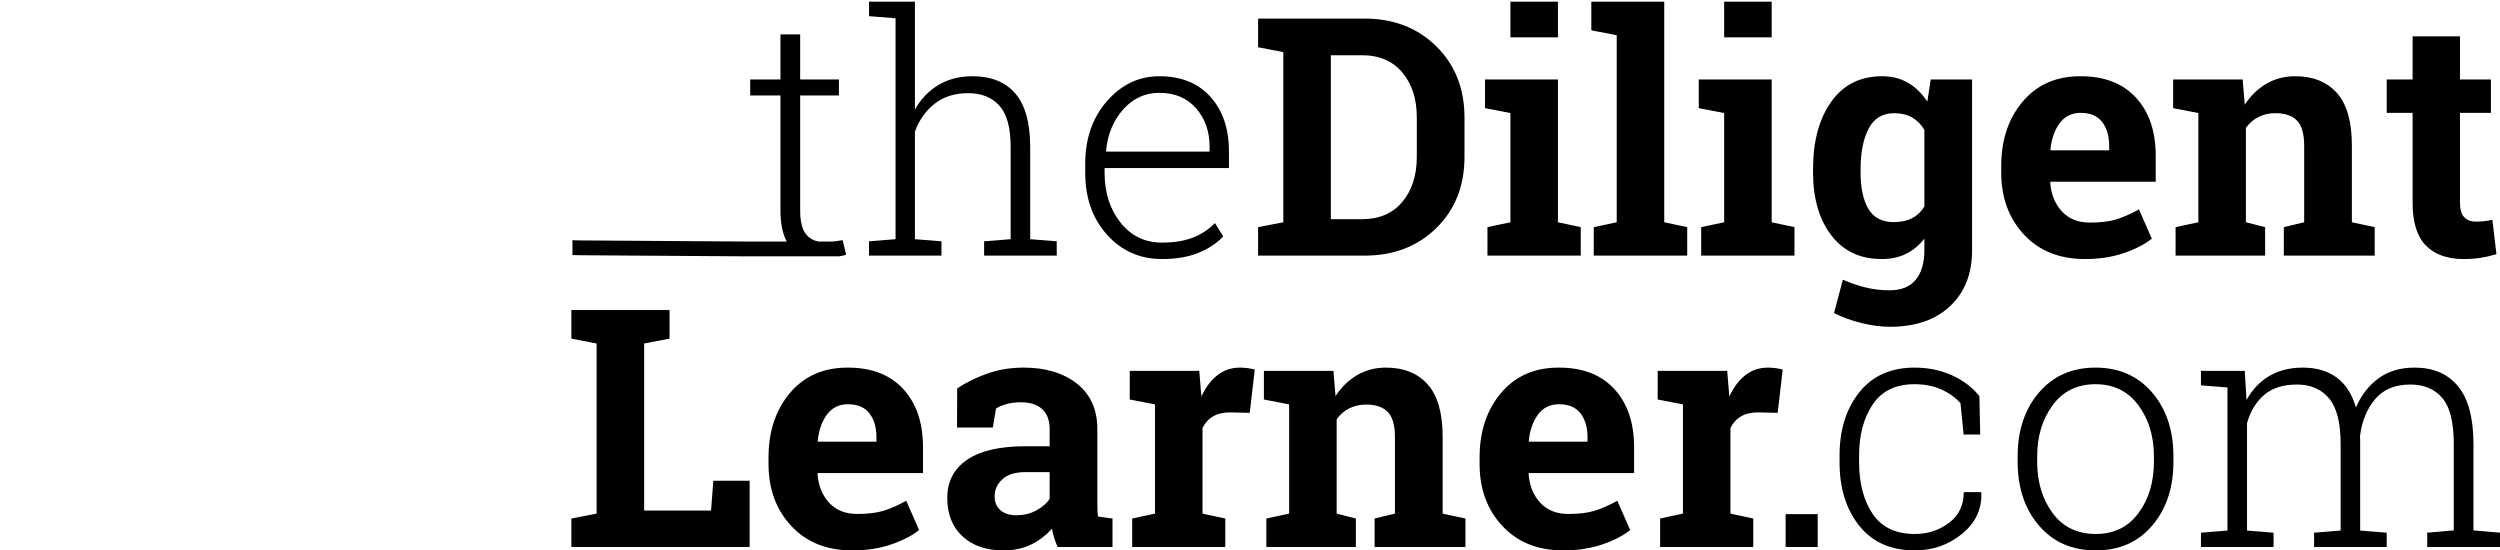 <svg class="web-name" xmlns="http://www.w3.org/2000/svg" xmlns:xlink="http://www.w3.org/1999/xlink" style="isolation:isolate" viewBox="70.152 192.06 134.973 29.717" stroke-width="0" fill="#000000">

<g class="web-name__bold-text">
<path class="web-name__diligent" d=" M 139.437 193.064 L 143.831 193.064 L 143.831 193.064 Q 146.178 193.064 147.699 194.563 L 147.699 194.563 L 147.699 194.563 Q 149.219 196.062 149.219 198.408 L 149.219 198.408 L 149.219 200.526 L 149.219 200.526 Q 149.219 202.882 147.699 204.372 L 147.699 204.372 L 147.699 204.372 Q 146.178 205.861 143.831 205.861 L 143.831 205.861 L 138.075 205.861 L 138.075 204.323 L 139.437 204.06 L 139.437 194.875 L 138.075 194.611 L 138.075 193.064 L 139.437 193.064 Z  M 143.7 195.042 L 142.003 195.042 L 142.003 203.893 L 143.7 203.893 L 143.7 203.893 Q 145.079 203.893 145.862 202.961 L 145.862 202.961 L 145.862 202.961 Q 146.644 202.029 146.644 200.526 L 146.644 200.526 L 146.644 198.391 L 146.644 198.391 Q 146.644 196.905 145.862 195.974 L 145.862 195.974 L 145.862 195.974 Q 145.079 195.042 143.7 195.042 L 143.7 195.042 Z  M 150.458 205.861 L 150.458 204.323 L 151.698 204.06 L 151.698 198.162 L 150.327 197.898 L 150.327 196.352 L 154.264 196.352 L 154.264 204.06 L 155.495 204.323 L 155.495 205.861 L 150.458 205.861 Z  M 154.264 192.15 L 154.264 194.075 L 151.698 194.075 L 151.698 192.15 L 154.264 192.15 Z  M 157.437 193.961 L 156.066 193.697 L 156.066 192.15 L 160.003 192.15 L 160.003 204.06 L 161.243 204.323 L 161.243 205.861 L 156.198 205.861 L 156.198 204.323 L 157.437 204.06 L 157.437 193.961 Z  M 161.998 205.861 L 161.998 204.323 L 163.238 204.06 L 163.238 198.162 L 161.867 197.898 L 161.867 196.352 L 165.804 196.352 L 165.804 204.06 L 167.035 204.323 L 167.035 205.861 L 161.998 205.861 Z  M 165.804 192.15 L 165.804 194.075 L 163.238 194.075 L 163.238 192.15 L 165.804 192.15 Z  M 168.037 201.37 L 168.037 201.186 L 168.037 201.186 Q 168.037 198.936 169.017 197.556 L 169.017 197.556 L 169.017 197.556 Q 169.996 196.176 171.763 196.176 L 171.763 196.176 L 171.763 196.176 Q 172.563 196.176 173.169 196.532 L 173.169 196.532 L 173.169 196.532 Q 173.776 196.888 174.206 197.547 L 174.206 197.547 L 174.391 196.352 L 176.623 196.352 L 176.623 205.58 L 176.623 205.58 Q 176.623 207.461 175.441 208.582 L 175.441 208.582 L 175.441 208.582 Q 174.259 209.702 172.194 209.702 L 172.194 209.702 L 172.194 209.702 Q 171.473 209.702 170.664 209.504 L 170.664 209.504 L 170.664 209.504 Q 169.856 209.307 169.17 208.964 L 169.17 208.964 L 169.645 207.162 L 169.645 207.162 Q 170.26 207.426 170.875 207.58 L 170.875 207.58 L 170.875 207.58 Q 171.491 207.733 172.176 207.733 L 172.176 207.733 L 172.176 207.733 Q 173.117 207.733 173.582 207.162 L 173.582 207.162 L 173.582 207.162 Q 174.048 206.591 174.048 205.571 L 174.048 205.571 L 174.048 204.947 L 174.048 204.947 Q 173.626 205.483 173.055 205.765 L 173.055 205.765 L 173.055 205.765 Q 172.484 206.046 171.746 206.046 L 171.746 206.046 L 171.746 206.046 Q 169.996 206.046 169.017 204.758 L 169.017 204.758 L 169.017 204.758 Q 168.037 203.471 168.037 201.37 L 168.037 201.37 Z  M 170.603 201.186 L 170.603 201.37 L 170.603 201.37 Q 170.603 202.618 171.025 203.334 L 171.025 203.334 L 171.025 203.334 Q 171.447 204.051 172.396 204.051 L 172.396 204.051 L 172.396 204.051 Q 172.985 204.051 173.393 203.835 L 173.393 203.835 L 173.393 203.835 Q 173.802 203.62 174.048 203.207 L 174.048 203.207 L 174.048 199.076 L 174.048 199.076 Q 173.802 198.646 173.393 198.408 L 173.393 198.408 L 173.393 198.408 Q 172.985 198.171 172.413 198.171 L 172.413 198.171 L 172.413 198.171 Q 171.473 198.171 171.038 199.006 L 171.038 199.006 L 171.038 199.006 Q 170.603 199.841 170.603 201.186 L 170.603 201.186 Z  M 182.714 206.046 L 182.714 206.046 L 182.714 206.046 Q 180.658 206.046 179.427 204.728 L 179.427 204.728 L 179.427 204.728 Q 178.197 203.409 178.197 201.379 L 178.197 201.379 L 178.197 201.027 L 178.197 201.027 Q 178.197 198.909 179.361 197.538 L 179.361 197.538 L 179.361 197.538 Q 180.526 196.167 182.486 196.176 L 182.486 196.176 L 182.486 196.176 Q 184.411 196.176 185.474 197.336 L 185.474 197.336 L 185.474 197.336 Q 186.538 198.496 186.538 200.474 L 186.538 200.474 L 186.538 201.871 L 180.86 201.871 L 180.842 201.924 L 180.842 201.924 Q 180.913 202.864 181.471 203.471 L 181.471 203.471 L 181.471 203.471 Q 182.029 204.077 182.987 204.077 L 182.987 204.077 L 182.987 204.077 Q 183.839 204.077 184.402 203.906 L 184.402 203.906 L 184.402 203.906 Q 184.964 203.734 185.632 203.365 L 185.632 203.365 L 186.327 204.947 L 186.327 204.947 Q 185.738 205.413 184.802 205.729 L 184.802 205.729 L 184.802 205.729 Q 183.866 206.046 182.714 206.046 Z  M 182.486 198.153 L 182.486 198.153 L 182.486 198.153 Q 181.774 198.153 181.361 198.698 L 181.361 198.698 L 181.361 198.698 Q 180.948 199.243 180.851 200.131 L 180.851 200.131 L 180.877 200.175 L 184.024 200.175 L 184.024 199.946 L 184.024 199.946 Q 184.024 199.129 183.642 198.641 L 183.642 198.641 L 183.642 198.641 Q 183.259 198.153 182.486 198.153 Z  M 187.61 205.861 L 187.61 204.323 L 188.84 204.06 L 188.84 198.162 L 187.478 197.898 L 187.478 196.352 L 191.231 196.352 L 191.345 197.714 L 191.345 197.714 Q 191.82 196.984 192.514 196.58 L 192.514 196.58 L 192.514 196.58 Q 193.208 196.176 194.07 196.176 L 194.07 196.176 L 194.07 196.176 Q 195.511 196.176 196.32 197.081 L 196.32 197.081 L 196.32 197.081 Q 197.128 197.986 197.128 199.92 L 197.128 199.92 L 197.128 204.06 L 198.359 204.323 L 198.359 205.861 L 193.454 205.861 L 193.454 204.323 L 194.553 204.06 L 194.553 199.929 L 194.553 199.929 Q 194.553 198.971 194.166 198.571 L 194.166 198.571 L 194.166 198.571 Q 193.78 198.171 192.997 198.171 L 192.997 198.171 L 192.997 198.171 Q 192.488 198.171 192.083 198.377 L 192.083 198.377 L 192.083 198.377 Q 191.679 198.584 191.407 198.962 L 191.407 198.962 L 191.407 204.06 L 192.444 204.323 L 192.444 205.861 L 187.61 205.861 Z  M 200.407 194.022 L 202.964 194.022 L 202.964 196.352 L 204.634 196.352 L 204.634 198.153 L 202.964 198.153 L 202.964 202.996 L 202.964 202.996 Q 202.964 203.55 203.193 203.787 L 203.193 203.787 L 203.193 203.787 Q 203.421 204.024 203.808 204.024 L 203.808 204.024 L 203.808 204.024 Q 204.072 204.024 204.269 204.002 L 204.269 204.002 L 204.269 204.002 Q 204.467 203.98 204.713 203.928 L 204.713 203.928 L 204.933 205.782 L 204.933 205.782 Q 204.502 205.914 204.08 205.98 L 204.08 205.98 L 204.08 205.98 Q 203.659 206.046 203.166 206.046 L 203.166 206.046 L 203.166 206.046 Q 201.839 206.046 201.123 205.316 L 201.123 205.316 L 201.123 205.316 Q 200.407 204.587 200.407 203.005 L 200.407 203.005 L 200.407 198.153 L 199.009 198.153 L 199.009 196.352 L 200.407 196.352 L 200.407 194.022 Z "/>

<path class="web-name__learner" d=" M 110.624 221.592 L 101 221.592 L 101 220.054 L 102.362 219.79 L 102.362 210.606 L 101 210.342 L 101 208.795 L 102.362 208.795 L 104.929 208.795 L 106.3 208.795 L 106.3 210.342 L 104.929 210.606 L 104.929 219.623 L 108.541 219.623 L 108.664 218.015 L 110.624 218.015 L 110.624 221.592 Z  M 116.161 221.777 L 116.161 221.777 L 116.161 221.777 Q 114.104 221.777 112.874 220.458 L 112.874 220.458 L 112.874 220.458 Q 111.644 219.14 111.644 217.11 L 111.644 217.11 L 111.644 216.758 L 111.644 216.758 Q 111.644 214.64 112.808 213.269 L 112.808 213.269 L 112.808 213.269 Q 113.973 211.898 115.933 211.907 L 115.933 211.907 L 115.933 211.907 Q 117.857 211.907 118.921 213.067 L 118.921 213.067 L 118.921 213.067 Q 119.984 214.227 119.984 216.204 L 119.984 216.204 L 119.984 217.602 L 114.307 217.602 L 114.289 217.655 L 114.289 217.655 Q 114.359 218.595 114.917 219.202 L 114.917 219.202 L 114.917 219.202 Q 115.476 219.808 116.434 219.808 L 116.434 219.808 L 116.434 219.808 Q 117.286 219.808 117.849 219.637 L 117.849 219.637 L 117.849 219.637 Q 118.411 219.465 119.079 219.096 L 119.079 219.096 L 119.773 220.678 L 119.773 220.678 Q 119.185 221.144 118.249 221.46 L 118.249 221.46 L 118.249 221.46 Q 117.313 221.777 116.161 221.777 Z  M 115.933 213.884 L 115.933 213.884 L 115.933 213.884 Q 115.221 213.884 114.808 214.429 L 114.808 214.429 L 114.808 214.429 Q 114.395 214.974 114.298 215.862 L 114.298 215.862 L 114.324 215.906 L 117.471 215.906 L 117.471 215.677 L 117.471 215.677 Q 117.471 214.86 117.088 214.372 L 117.088 214.372 L 117.088 214.372 Q 116.706 213.884 115.933 213.884 Z  M 130.215 221.592 L 127.253 221.592 L 127.253 221.592 Q 127.147 221.355 127.068 221.104 L 127.068 221.104 L 127.068 221.104 Q 126.989 220.854 126.945 220.599 L 126.945 220.599 L 126.945 220.599 Q 126.488 221.126 125.833 221.452 L 125.833 221.452 L 125.833 221.452 Q 125.179 221.777 124.335 221.777 L 124.335 221.777 L 124.335 221.777 Q 122.938 221.777 122.116 221.017 L 122.116 221.017 L 122.116 221.017 Q 121.294 220.256 121.294 218.947 L 121.294 218.947 L 121.294 218.947 Q 121.294 217.611 122.366 216.881 L 122.366 216.881 L 122.366 216.881 Q 123.438 216.152 125.513 216.152 L 125.513 216.152 L 126.822 216.152 L 126.822 215.22 L 126.822 215.22 Q 126.822 214.535 126.427 214.157 L 126.427 214.157 L 126.427 214.157 Q 126.031 213.779 125.258 213.779 L 125.258 213.779 L 125.258 213.779 Q 124.818 213.779 124.476 213.88 L 124.476 213.88 L 124.476 213.88 Q 124.133 213.981 123.922 214.121 L 123.922 214.121 L 123.755 215.141 L 121.821 215.141 L 121.83 213.032 L 121.83 213.032 Q 122.533 212.557 123.443 212.232 L 123.443 212.232 L 123.443 212.232 Q 124.353 211.907 125.425 211.907 L 125.425 211.907 L 125.425 211.907 Q 127.191 211.907 128.294 212.772 L 128.294 212.772 L 128.294 212.772 Q 129.397 213.638 129.397 215.238 L 129.397 215.238 L 129.397 219.166 L 129.397 219.166 Q 129.397 219.386 129.402 219.579 L 129.402 219.579 L 129.402 219.579 Q 129.406 219.773 129.433 219.949 L 129.433 219.949 L 130.215 220.054 L 130.215 221.592 Z  M 125.029 219.878 L 125.029 219.878 L 125.029 219.878 Q 125.609 219.878 126.084 219.628 L 126.084 219.628 L 126.084 219.628 Q 126.559 219.377 126.822 218.999 L 126.822 218.999 L 126.822 217.549 L 125.513 217.549 L 125.513 217.549 Q 124.695 217.549 124.273 217.932 L 124.273 217.932 L 124.273 217.932 Q 123.852 218.314 123.852 218.85 L 123.852 218.85 L 123.852 218.85 Q 123.852 219.333 124.164 219.606 L 124.164 219.606 L 124.164 219.606 Q 124.476 219.878 125.029 219.878 Z  M 131.278 221.592 L 131.278 220.054 L 132.509 219.79 L 132.509 213.893 L 131.146 213.629 L 131.146 212.082 L 134.899 212.082 L 135.014 213.471 L 135.014 213.471 Q 135.348 212.733 135.875 212.32 L 135.875 212.32 L 135.875 212.32 Q 136.402 211.907 137.097 211.907 L 137.097 211.907 L 137.097 211.907 Q 137.299 211.907 137.523 211.937 L 137.523 211.937 L 137.523 211.937 Q 137.747 211.968 137.896 212.012 L 137.896 212.012 L 137.624 214.35 L 136.569 214.324 L 136.569 214.324 Q 136.007 214.324 135.638 214.543 L 135.638 214.543 L 135.638 214.543 Q 135.269 214.763 135.075 215.167 L 135.075 215.167 L 135.075 219.79 L 136.306 220.054 L 136.306 221.592 L 131.278 221.592 Z  M 138.521 221.592 L 138.521 220.054 L 139.751 219.79 L 139.751 213.893 L 138.389 213.629 L 138.389 212.082 L 142.142 212.082 L 142.256 213.445 L 142.256 213.445 Q 142.73 212.715 143.425 212.311 L 143.425 212.311 L 143.425 212.311 Q 144.119 211.907 144.98 211.907 L 144.98 211.907 L 144.98 211.907 Q 146.422 211.907 147.23 212.812 L 147.23 212.812 L 147.23 212.812 Q 148.039 213.717 148.039 215.651 L 148.039 215.651 L 148.039 219.79 L 149.27 220.054 L 149.27 221.592 L 144.365 221.592 L 144.365 220.054 L 145.464 219.79 L 145.464 215.66 L 145.464 215.66 Q 145.464 214.702 145.077 214.302 L 145.077 214.302 L 145.077 214.302 Q 144.69 213.902 143.908 213.902 L 143.908 213.902 L 143.908 213.902 Q 143.398 213.902 142.994 214.108 L 142.994 214.108 L 142.994 214.108 Q 142.59 214.315 142.317 214.693 L 142.317 214.693 L 142.317 219.79 L 143.354 220.054 L 143.354 221.592 L 138.521 221.592 Z  M 154.552 221.777 L 154.552 221.777 L 154.552 221.777 Q 152.495 221.777 151.265 220.458 L 151.265 220.458 L 151.265 220.458 Q 150.034 219.14 150.034 217.11 L 150.034 217.11 L 150.034 216.758 L 150.034 216.758 Q 150.034 214.64 151.199 213.269 L 151.199 213.269 L 151.199 213.269 Q 152.363 211.898 154.323 211.907 L 154.323 211.907 L 154.323 211.907 Q 156.248 211.907 157.312 213.067 L 157.312 213.067 L 157.312 213.067 Q 158.375 214.227 158.375 216.204 L 158.375 216.204 L 158.375 217.602 L 152.697 217.602 L 152.68 217.655 L 152.68 217.655 Q 152.75 218.595 153.308 219.202 L 153.308 219.202 L 153.308 219.202 Q 153.866 219.808 154.824 219.808 L 154.824 219.808 L 154.824 219.808 Q 155.677 219.808 156.239 219.637 L 156.239 219.637 L 156.239 219.637 Q 156.802 219.465 157.47 219.096 L 157.47 219.096 L 158.164 220.678 L 158.164 220.678 Q 157.575 221.144 156.639 221.46 L 156.639 221.46 L 156.639 221.46 Q 155.703 221.777 154.552 221.777 Z  M 154.323 213.884 L 154.323 213.884 L 154.323 213.884 Q 153.611 213.884 153.198 214.429 L 153.198 214.429 L 153.198 214.429 Q 152.785 214.974 152.688 215.862 L 152.688 215.862 L 152.715 215.906 L 155.861 215.906 L 155.861 215.677 L 155.861 215.677 Q 155.861 214.86 155.479 214.372 L 155.479 214.372 L 155.479 214.372 Q 155.097 213.884 154.323 213.884 Z  M 159.781 221.592 L 159.781 220.054 L 161.012 219.79 L 161.012 213.893 L 159.649 213.629 L 159.649 212.082 L 163.402 212.082 L 163.517 213.471 L 163.517 213.471 Q 163.851 212.733 164.378 212.32 L 164.378 212.32 L 164.378 212.32 Q 164.905 211.907 165.6 211.907 L 165.6 211.907 L 165.6 211.907 Q 165.802 211.907 166.026 211.937 L 166.026 211.937 L 166.026 211.937 Q 166.25 211.968 166.399 212.012 L 166.399 212.012 L 166.127 214.35 L 165.072 214.324 L 165.072 214.324 Q 164.51 214.324 164.141 214.543 L 164.141 214.543 L 164.141 214.543 Q 163.771 214.763 163.578 215.167 L 163.578 215.167 L 163.578 219.79 L 164.809 220.054 L 164.809 221.592 L 159.781 221.592 Z "/>
</g>

<g class="web-name__light-text">
<path class="web-name__dot-com" d=" M 173.529 220.889 L 173.529 220.889 L 173.529 220.889 Q 174.574 220.889 175.374 220.291 L 175.374 220.291 L 175.374 220.291 Q 176.174 219.694 176.174 218.63 L 176.174 218.63 L 177.106 218.63 L 177.123 218.683 L 177.123 218.683 Q 177.167 220.001 176.073 220.889 L 176.073 220.889 L 176.073 220.889 Q 174.979 221.777 173.529 221.777 L 173.529 221.777 L 173.529 221.777 Q 171.595 221.777 170.531 220.445 L 170.531 220.445 L 170.531 220.445 Q 169.468 219.114 169.468 217.022 L 169.468 217.022 L 169.468 216.653 L 169.468 216.653 Q 169.468 214.579 170.531 213.243 L 170.531 213.243 L 170.531 213.243 Q 171.595 211.907 173.52 211.907 L 173.52 211.907 L 173.52 211.907 Q 174.618 211.907 175.532 212.32 L 175.532 212.32 L 175.532 212.32 Q 176.446 212.733 177.018 213.445 L 177.018 213.445 L 177.062 215.519 L 176.165 215.519 L 175.998 213.831 L 175.998 213.831 Q 175.576 213.357 174.948 213.08 L 174.948 213.08 L 174.948 213.08 Q 174.32 212.803 173.52 212.803 L 173.52 212.803 L 173.52 212.803 Q 171.99 212.803 171.257 213.897 L 171.257 213.897 L 171.257 213.897 Q 170.523 214.992 170.523 216.653 L 170.523 216.653 L 170.523 217.022 L 170.523 217.022 Q 170.523 218.709 171.252 219.799 L 171.252 219.799 L 171.252 219.799 Q 171.982 220.889 173.529 220.889 Z  M 179.083 216.987 L 179.083 216.697 L 179.083 216.697 Q 179.083 214.596 180.235 213.251 L 180.235 213.251 L 180.235 213.251 Q 181.386 211.907 183.284 211.907 L 183.284 211.907 L 183.284 211.907 Q 185.192 211.907 186.343 213.251 L 186.343 213.251 L 186.343 213.251 Q 187.494 214.596 187.494 216.697 L 187.494 216.697 L 187.494 216.987 L 187.494 216.987 Q 187.494 219.096 186.347 220.436 L 186.347 220.436 L 186.347 220.436 Q 185.2 221.777 183.302 221.777 L 183.302 221.777 L 183.302 221.777 Q 181.386 221.777 180.235 220.436 L 180.235 220.436 L 180.235 220.436 Q 179.083 219.096 179.083 216.987 L 179.083 216.987 Z  M 180.138 216.697 L 180.138 216.987 L 180.138 216.987 Q 180.138 218.639 180.973 219.764 L 180.973 219.764 L 180.973 219.764 Q 181.808 220.889 183.302 220.889 L 183.302 220.889 L 183.302 220.889 Q 184.77 220.889 185.605 219.764 L 185.605 219.764 L 185.605 219.764 Q 186.44 218.639 186.44 216.987 L 186.44 216.987 L 186.44 216.697 L 186.44 216.697 Q 186.44 215.071 185.6 213.937 L 185.6 213.937 L 185.6 213.937 Q 184.761 212.803 183.284 212.803 L 183.284 212.803 L 183.284 212.803 Q 181.808 212.803 180.973 213.937 L 180.973 213.937 L 180.973 213.937 Q 180.138 215.071 180.138 216.697 L 180.138 216.697 Z  M 190.412 212.979 L 188.98 212.865 L 188.98 212.082 L 191.344 212.082 L 191.441 213.656 L 191.441 213.656 Q 191.898 212.821 192.662 212.364 L 192.662 212.364 L 192.662 212.364 Q 193.427 211.907 194.482 211.907 L 194.482 211.907 L 194.482 211.907 Q 195.571 211.907 196.301 212.438 L 196.301 212.438 L 196.301 212.438 Q 197.03 212.97 197.347 214.06 L 197.347 214.06 L 197.347 214.06 Q 197.778 213.058 198.573 212.482 L 198.573 212.482 L 198.573 212.482 Q 199.368 211.907 200.511 211.907 L 200.511 211.907 L 200.511 211.907 Q 202.031 211.907 202.862 212.917 L 202.862 212.917 L 202.862 212.917 Q 203.693 213.928 203.693 216.046 L 203.693 216.046 L 203.693 220.696 L 205.125 220.819 L 205.125 221.592 L 201.196 221.592 L 201.196 220.819 L 202.629 220.696 L 202.629 216.029 L 202.629 216.029 Q 202.629 214.271 202.009 213.546 L 202.009 213.546 L 202.009 213.546 Q 201.39 212.821 200.282 212.821 L 200.282 212.821 L 200.282 212.821 Q 199.052 212.821 198.388 213.603 L 198.388 213.603 L 198.388 213.603 Q 197.725 214.385 197.567 215.598 L 197.567 215.598 L 197.567 215.598 Q 197.567 215.668 197.571 215.73 L 197.571 215.73 L 197.571 215.73 Q 197.575 215.791 197.575 215.888 L 197.575 215.888 L 197.575 220.704 L 199.008 220.819 L 199.008 221.592 L 195.088 221.592 L 195.088 220.819 L 196.521 220.704 L 196.521 216.029 L 196.521 216.029 Q 196.521 214.306 195.892 213.563 L 195.892 213.563 L 195.892 213.563 Q 195.264 212.821 194.165 212.821 L 194.165 212.821 L 194.165 212.821 Q 193.04 212.821 192.385 213.388 L 192.385 213.388 L 192.385 213.388 Q 191.731 213.954 191.467 214.913 L 191.467 214.913 L 191.467 220.704 L 192.9 220.819 L 192.9 221.592 L 188.98 221.592 L 188.98 220.819 L 190.412 220.704 L 190.412 212.979 Z  M 168.288 219.817 L 168.288 221.592 L 166.557 221.592 L 166.557 219.817 L 168.288 219.817 Z "/>

<g class="web-name__the">
<path d=" M 114.331 205.1 Q 113.947 205.028 113.69 204.732 L 113.69 204.732 L 113.69 204.732 Q 113.352 204.341 113.352 203.409 L 113.352 203.409 L 113.352 197.213 L 115.444 197.213 L 115.444 196.352 L 113.352 196.352 L 113.352 193.917 L 112.288 193.917 L 112.288 196.352 L 110.654 196.352 L 110.654 197.213 L 112.288 197.213 L 112.288 203.409 L 112.288 203.409 Q 112.288 204.48 112.629 205.1 L 110.458 205.1 L 101.458 205.04 L 101.058 205.03 L 101.058 205.83 L 101.458 205.84 L 110.458 205.9 L 115.448 205.9 L 115.451 205.901 Q 115.456 205.901 115.46 205.9 L 115.482 205.9 L 115.482 205.896 Q 115.829 205.838 115.832 205.8 L 115.646 205.026 L 115.646 205.026 Q 115.337 205.078 115.099 205.1 L 114.331 205.1 Z "/>
<path d=" M 118.502 193.047 L 117.07 192.933 L 117.07 192.15 L 119.548 192.15 L 119.548 197.978 L 119.548 197.978 Q 120.023 197.125 120.814 196.65 L 120.814 196.65 L 120.814 196.65 Q 121.605 196.176 122.66 196.176 L 122.66 196.176 L 122.66 196.176 Q 124.162 196.176 124.967 197.107 L 124.967 197.107 L 124.967 197.107 Q 125.771 198.039 125.771 199.999 L 125.771 199.999 L 125.771 204.974 L 127.204 205.088 L 127.204 205.861 L 123.284 205.861 L 123.284 205.088 L 124.716 204.974 L 124.716 199.981 L 124.716 199.981 Q 124.716 198.435 124.105 197.762 L 124.105 197.762 L 124.105 197.762 Q 123.495 197.09 122.422 197.09 L 122.422 197.09 L 122.422 197.09 Q 121.341 197.09 120.616 197.657 L 120.616 197.657 L 120.616 197.657 Q 119.891 198.224 119.548 199.164 L 119.548 199.164 L 119.548 204.974 L 120.981 205.088 L 120.981 205.861 L 117.07 205.861 L 117.07 205.088 L 118.502 204.974 L 118.502 193.047 Z " />
<path d=" M 132.89 206.046 L 132.89 206.046 L 132.89 206.046 Q 131.097 206.046 129.919 204.732 L 129.919 204.732 L 129.919 204.732 Q 128.742 203.418 128.742 201.388 L 128.742 201.388 L 128.742 200.904 L 128.742 200.904 Q 128.742 198.865 129.915 197.521 L 129.915 197.521 L 129.915 197.521 Q 131.088 196.176 132.749 196.176 L 132.749 196.176 L 132.749 196.176 Q 134.498 196.176 135.5 197.283 L 135.5 197.283 L 135.5 197.283 Q 136.502 198.391 136.502 200.236 L 136.502 200.236 L 136.502 201.133 L 129.788 201.133 L 129.788 201.388 L 129.788 201.388 Q 129.788 202.987 130.644 204.073 L 130.644 204.073 L 130.644 204.073 Q 131.501 205.158 132.89 205.158 L 132.89 205.158 L 132.89 205.158 Q 133.866 205.158 134.56 204.886 L 134.56 204.886 L 134.56 204.886 Q 135.254 204.613 135.746 204.104 L 135.746 204.104 L 136.195 204.824 L 136.195 204.824 Q 135.659 205.387 134.841 205.716 L 134.841 205.716 L 134.841 205.716 Q 134.024 206.046 132.89 206.046 Z  M 132.749 197.072 L 132.749 197.072 L 132.749 197.072 Q 131.589 197.072 130.794 197.964 L 130.794 197.964 L 130.794 197.964 Q 129.998 198.856 129.867 200.201 L 129.867 200.201 L 129.884 200.245 L 135.456 200.245 L 135.456 199.981 L 135.456 199.981 Q 135.456 198.742 134.727 197.907 L 134.727 197.907 L 134.727 197.907 Q 133.997 197.072 132.749 197.072 Z "/>
</g>
</g>
</svg>
